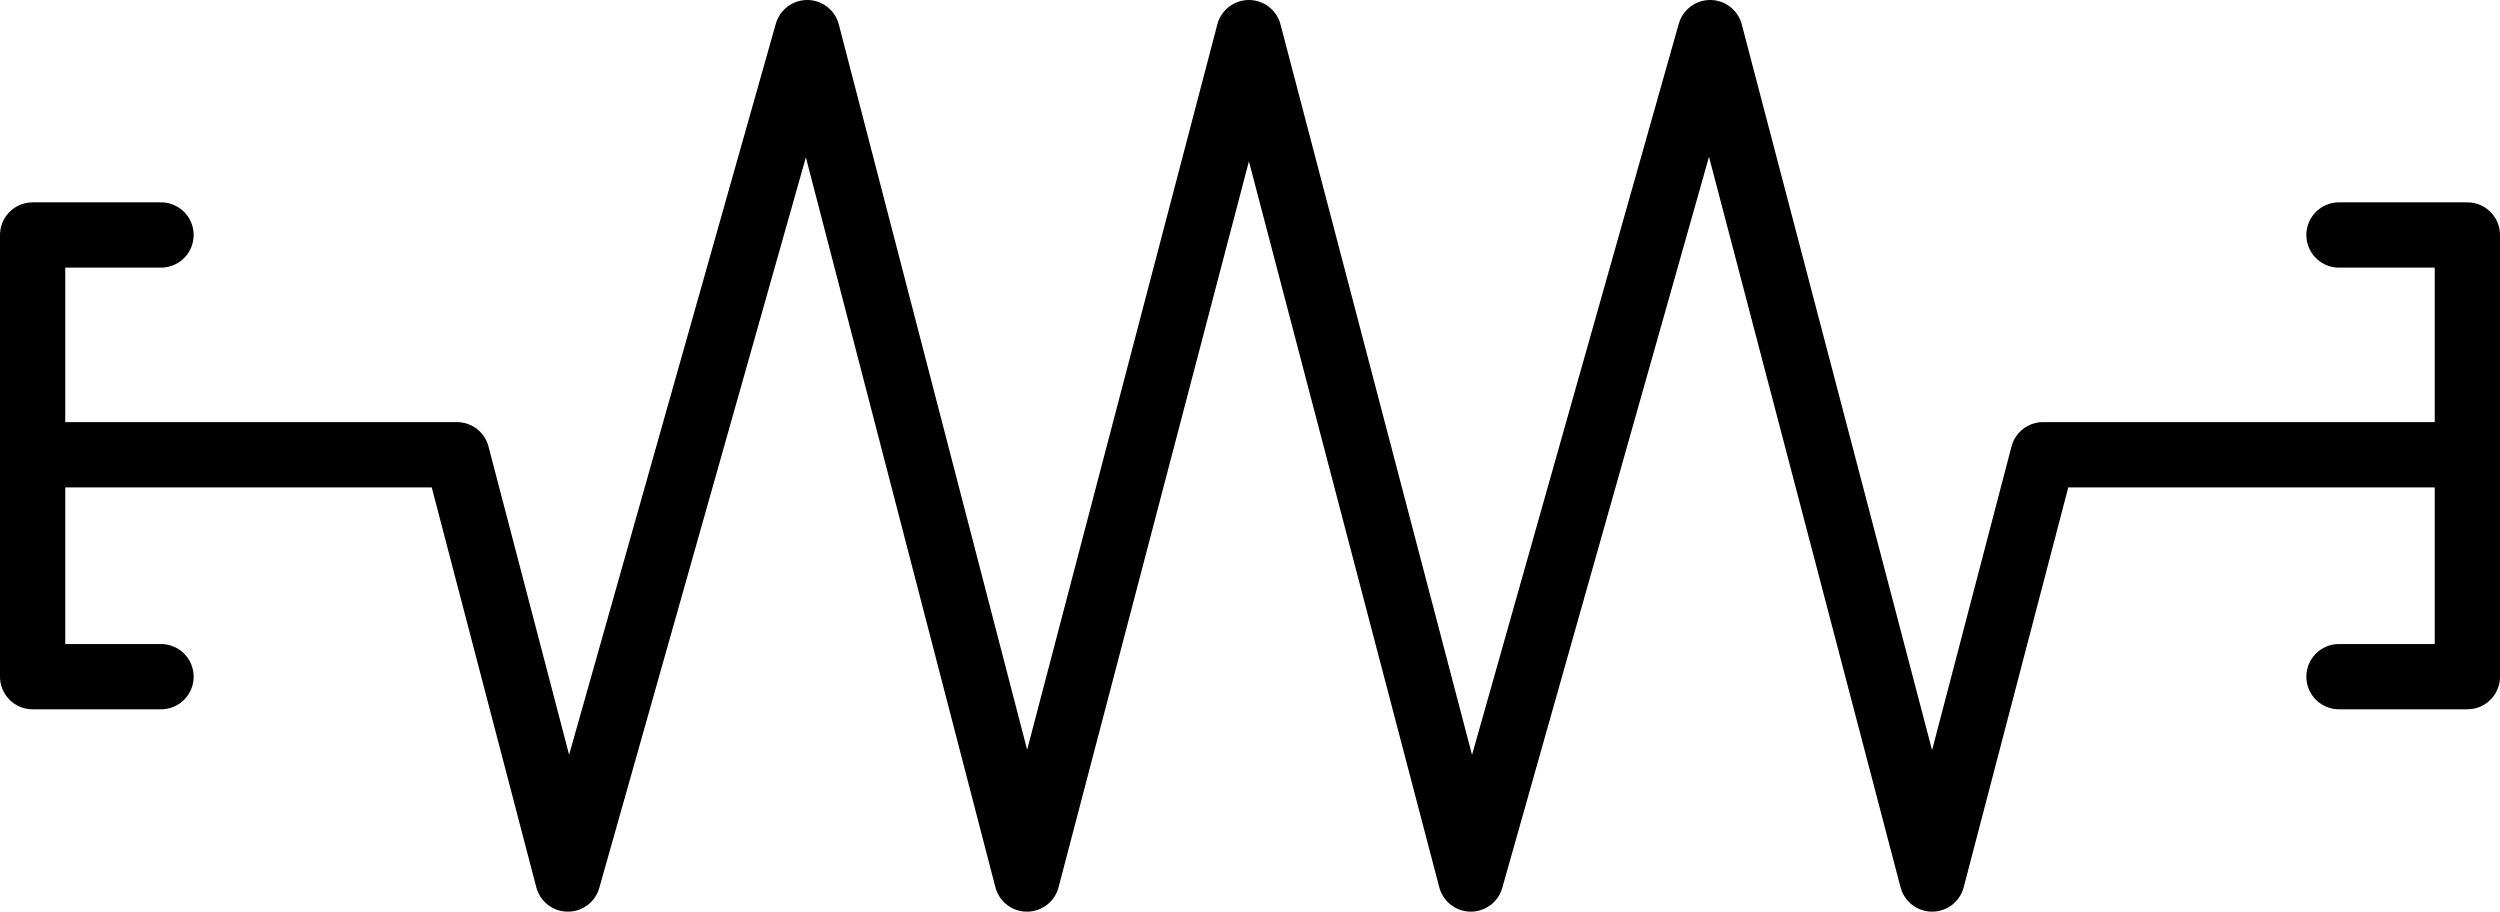 <?xml version="1.0" encoding="UTF-8" standalone="no"?>
<!-- Created with Inkscape (http://www.inkscape.org/) -->

<svg
   width="11.49mm"
   height="4.19mm"
   viewBox="0 0 11.49 4.19"
   version="1.1"
   id="svg1"
   xmlns="http://www.w3.org/2000/svg"
   xmlns:svg="http://www.w3.org/2000/svg">
  <defs
     id="defs1" />
  <g
     id="layer1"
     transform="translate(-171.05,-166.78)">
    <path
       id="Schlauchverbindung"
       style="opacity:1;fill:none;stroke:#000000;stroke-width:0.3;stroke-linecap:round;stroke-linejoin:round;stroke-miterlimit:10;stroke-dasharray:none;stroke-opacity:1"
       d="m 182.39,167.86 h -0.59 m 0.59,2.03 h -0.59 m 0.59,-2.03 v 2.03 m 0,-1.02 h -1.95 l -0.51,1.95 -1.02,-3.89 -1.1,3.89 -1.02,-3.89 -1.02,3.89 -1.01,-3.89 -1.1,3.89 -0.51,-1.95 h -1.95 m 0,1.02 h 0.59 m -0.59,-2.03 h 0.59 m -0.59,2.03 v -2.03" />
  </g>
</svg>
